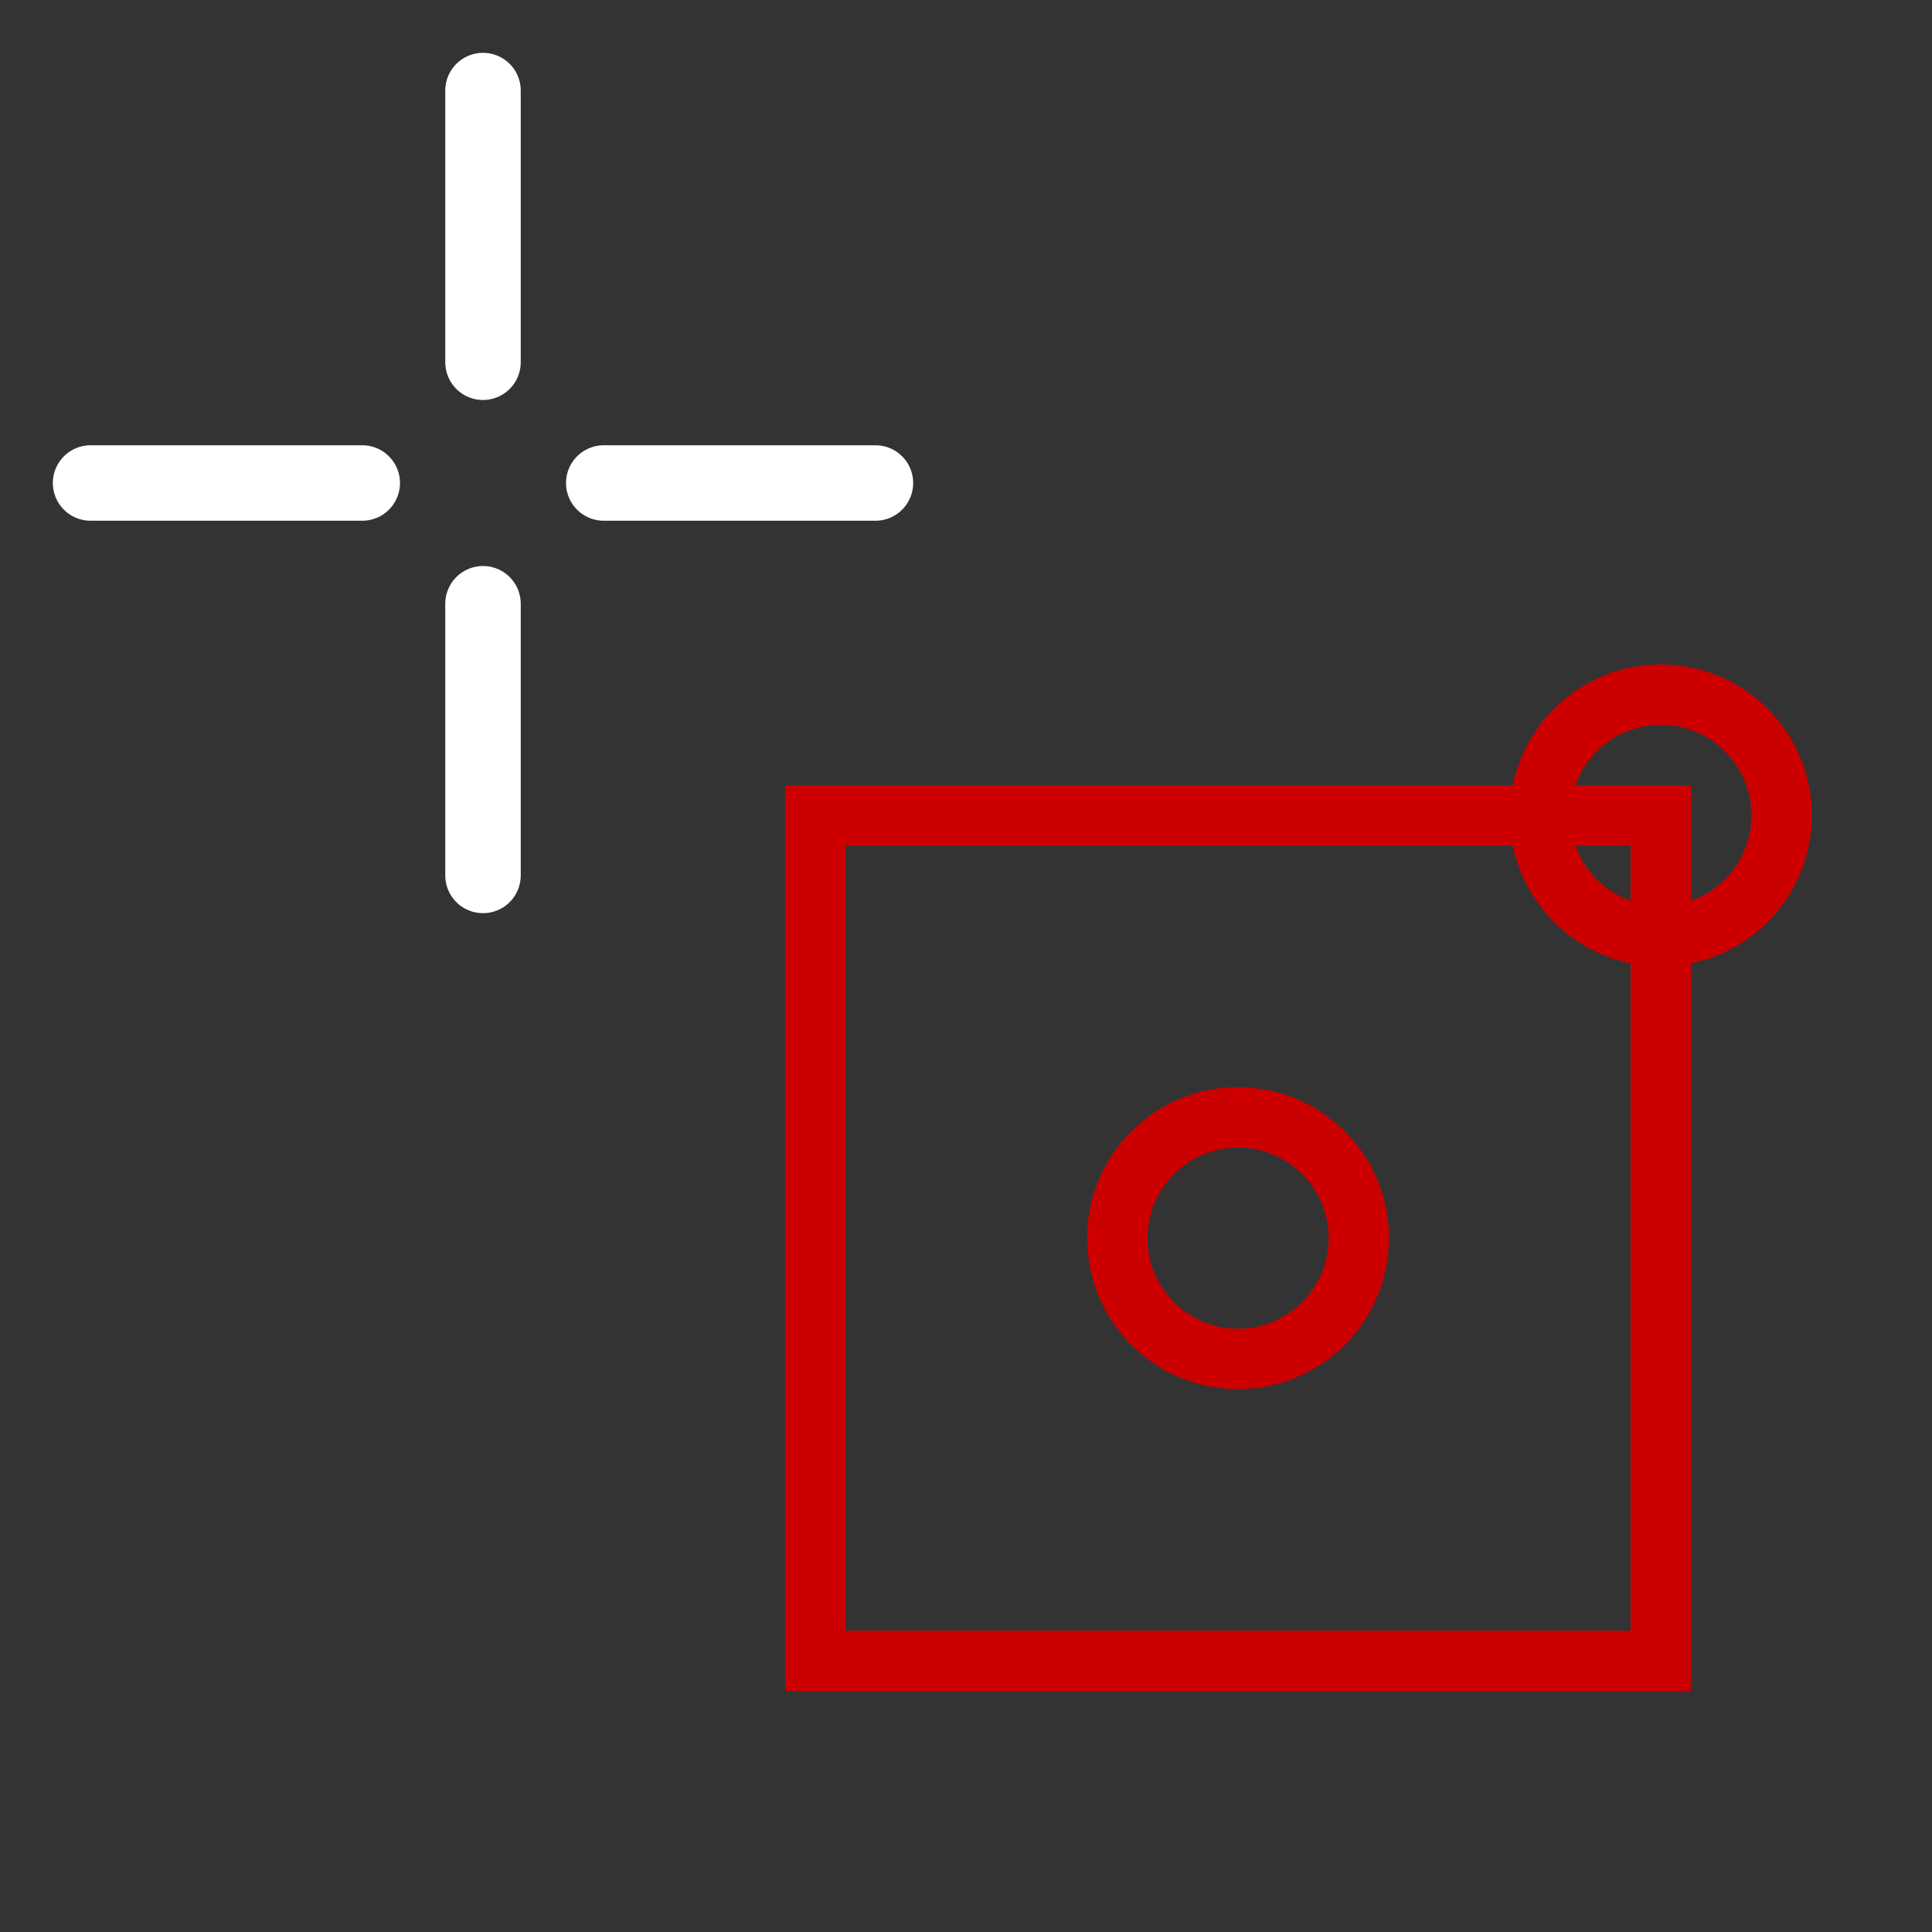 <svg xmlns="http://www.w3.org/2000/svg" xmlns:svg="http://www.w3.org/2000/svg" id="svg12" width="64" height="64" version="1.1"><rect width="100%" height="100%" fill="#333333" stroke="none"/><g id="symbol" transform="matrix(1.037,0,0,1.037,-0.147,-6.174)" style="fill:none;stroke:#c00;stroke-width:1.929"><rect style="fill:none;stroke:#c00;stroke-width:1.929;stroke-opacity:1" id="rect3" width="27.009" height="27.009" x="26.186" y="32"/><circle id="circle6" cx="53.196" cy="32" r="3.858" style="stroke-width:1.929"/><circle id="circle6-1" cx="39.691" cy="45.505" r="3.858" style="fill:none;stroke:#c00;stroke-width:1.929"/></g><g id="crosshair" style="stroke:#fff;stroke-width:2.5;stroke-linecap:round;stroke-linejoin:miter"><path id="path9" d="m16,3v9m0,8v9m-13-13h9m8,0h9"/></g></svg>